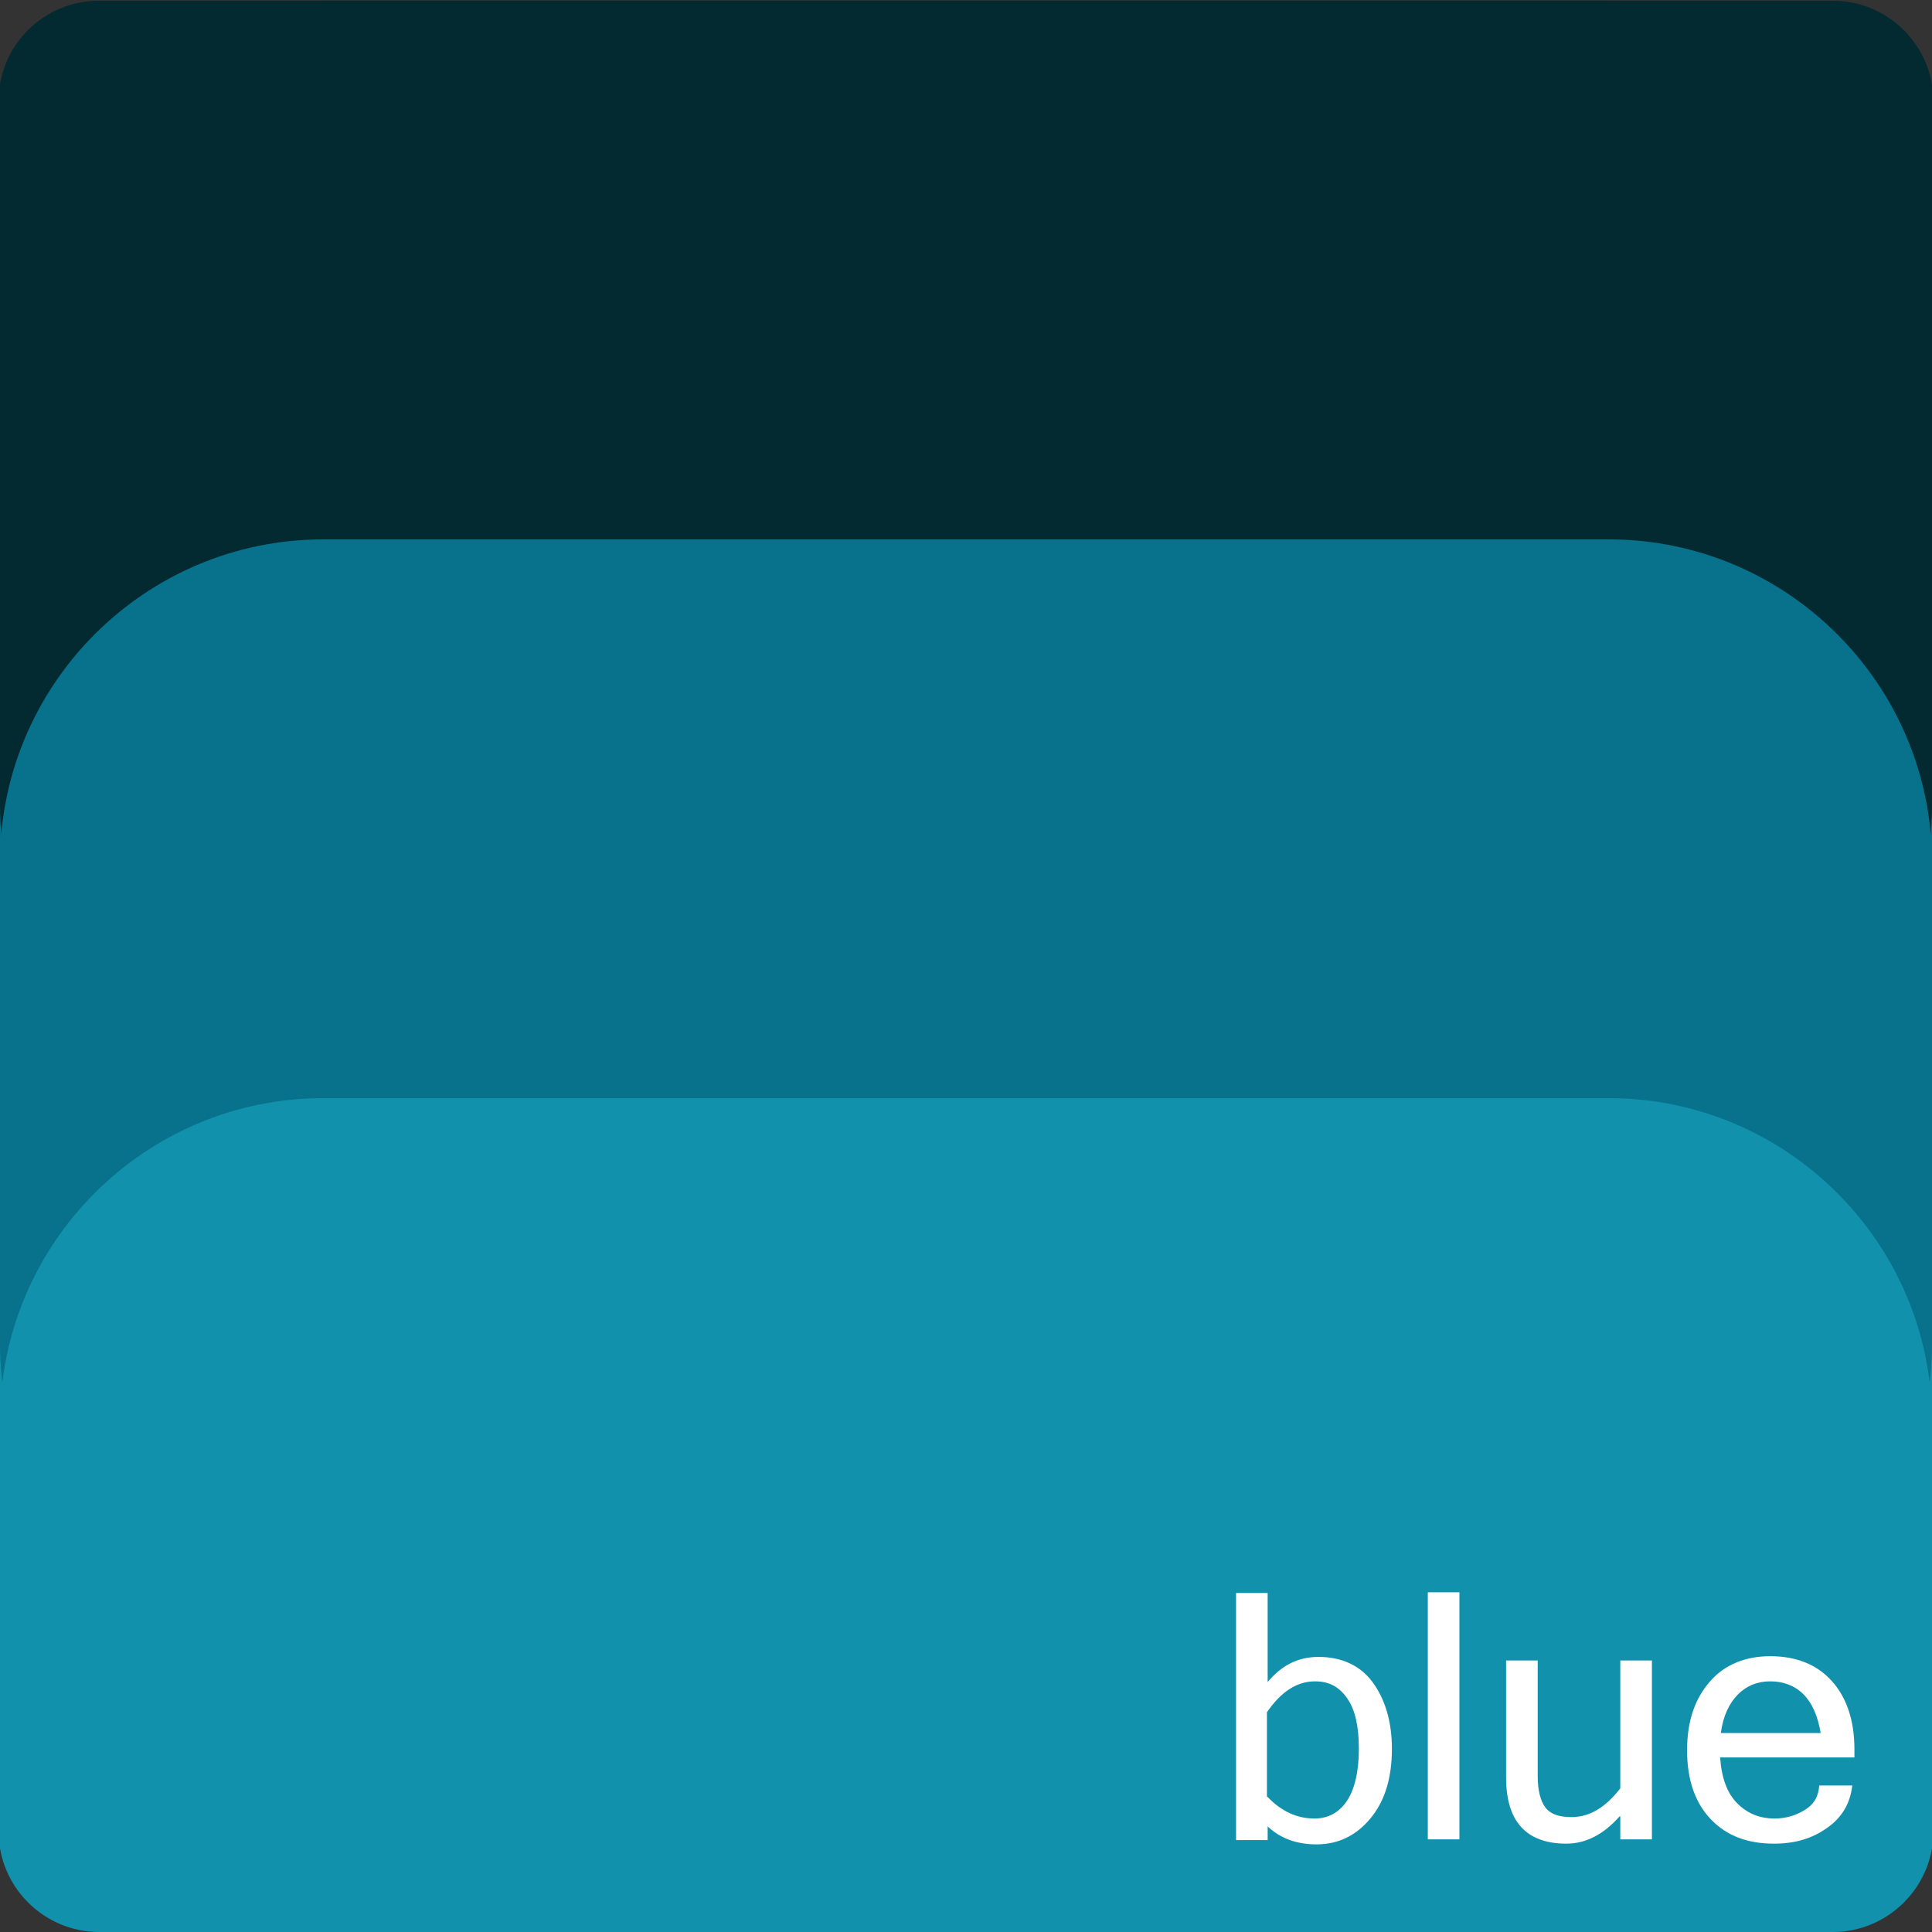 <?xml version="1.0" encoding="utf-8"?>
<!-- Generator: Adobe Illustrator 23.0.1, SVG Export Plug-In . SVG Version: 6.00 Build 0)  -->
<svg version="1.1" id="Layer_1" xmlns="http://www.w3.org/2000/svg" xmlns:xlink="http://www.w3.org/1999/xlink" x="0px" y="0px"
	 viewBox="0 0 269 269" style="enable-background:new 0 0 269 269;" xml:space="preserve">
<rect x="0" y="0" width="269" height="269" fill="#333333" stroke="none"/>
<style type="text/css">
	.st0{fill:#032A30;}
	.st1{fill:#08718B;}
	.st2{fill:#1291AD;}
	.st3{enable-background:new    ;}
	.st4{fill:#FFFFFF;}
</style>
<title>qr-code</title>
<g>
	<g>
		<g>
			<g id="Layer_1-2_1_">
				<path class="st0" d="M13.8,0.1h241.4c7.7,0,14,6.3,14,14v88.2c0,7.7-6.3,14-14,14H13.8c-7.7,0-14-6.3-14-14V14.1
					C-0.2,6.3,6.1,0.1,13.8,0.1z"/>
				<path class="st1" d="M13.8,69.1h241.4c7.7,0,14,6.3,14,14v88.1c0,7.7-6.3,14-14,14H13.8c-7.7,0-14-6.3-14-14V83.1
					C-0.2,75.4,6.1,69.1,13.8,69.1z"/>
				<path class="st2" d="M13.8,152.9h241.4c7.7,0,14,6.3,14,14v88.1c0,7.7-6.3,14-14,14H13.8c-7.7,0-14-6.3-14-14v-88.1
					C-0.2,159.2,6.1,152.9,13.8,152.9z"/>
			</g>
		</g>
	</g>
	<g>
		<g>
			<path class="st0" d="M269,45.1c0-24.8-20.2-45-45-45H45c-24.8,0-45,20.2-45,45v67c0,24.8,20.2,45,45,45h179c24.8,0,45-20.2,45-45
				V45.1z"/>
		</g>
		<g>
			<path class="st1" d="M269,120.1c0-24.8-20.2-45-45-45H45c-24.8,0-45,20.2-45,45v67c0,24.8,20.2,45,45,45h179
				c24.8,0,45-20.2,45-45V120.1z"/>
		</g>
		<g>
			<path class="st2" d="M269,197.9c0-24.8-20.2-45-45-45H45c-24.8,0-45,20.2-45,45v26.1c0,24.8,20.2,45,45,45h179
				c24.8,0,45-20.3,45-45V197.9z"/>
		</g>
	</g>
	<g class="st3">
		<path class="st4" d="M176.5,234.2c2-2.4,4.3-3.5,7.1-3.5c3.2,0,5.8,1.2,7.5,3.5s2.7,5.4,2.7,9.3c0,4.1-1,7.3-3,9.7
			s-4.5,3.6-7.5,3.6c-2.7,0-5-0.8-6.8-2.5v1.9h-4.4v-34.4h4.4V234.2z M176.5,250.2c1.9,2,4.1,3,6.5,3c1.9,0,3.4-0.8,4.5-2.4
			s1.7-4.1,1.7-7.3c0-3.1-0.5-5.4-1.6-7s-2.5-2.4-4.5-2.4c-2.5,0-4.7,1.4-6.7,4.3V250.2z"/>
		<path class="st4" d="M203.2,256.1h-4.4v-34.4h4.4V256.1z"/>
		<path class="st4" d="M225.5,252.9c-2.2,2.5-4.7,3.8-7.4,3.8c-5.6,0-8.4-3.1-8.4-9.2v-16.3h4.4v16.1c0,2,0.4,3.5,1.1,4.4
			s1.9,1.3,3.6,1.3c2.5,0,4.7-1.3,6.8-4v-17.8h4.4v24.9h-4.4V252.9z"/>
		<path class="st4" d="M247,256.7c-3.7,0-6.6-1.1-8.8-3.4s-3.3-5.5-3.3-9.6c0-4.1,1.1-7.2,3.2-9.6s5-3.5,8.4-3.5
			c3.5,0,6.4,1.1,8.5,3.4c2.1,2.3,3.2,5.5,3.2,9.6v1.1h-18.7c0.2,2.9,1,5,2.4,6.4s3.1,2.1,5.2,2.1c1.5,0,2.9-0.4,4.2-1.2
			s1.9-1.9,2-3.4h4.6c-0.3,2.6-1.5,4.5-3.5,5.9C252.3,256,249.9,256.7,247,256.7z M253.5,241.3c-0.4-2.4-1.2-4.2-2.4-5.4
			s-2.8-1.8-4.6-1.8c-1.8,0-3.3,0.6-4.5,1.8s-2.1,3-2.4,5.4H253.5z"/>
	</g>
</g>
</svg>
